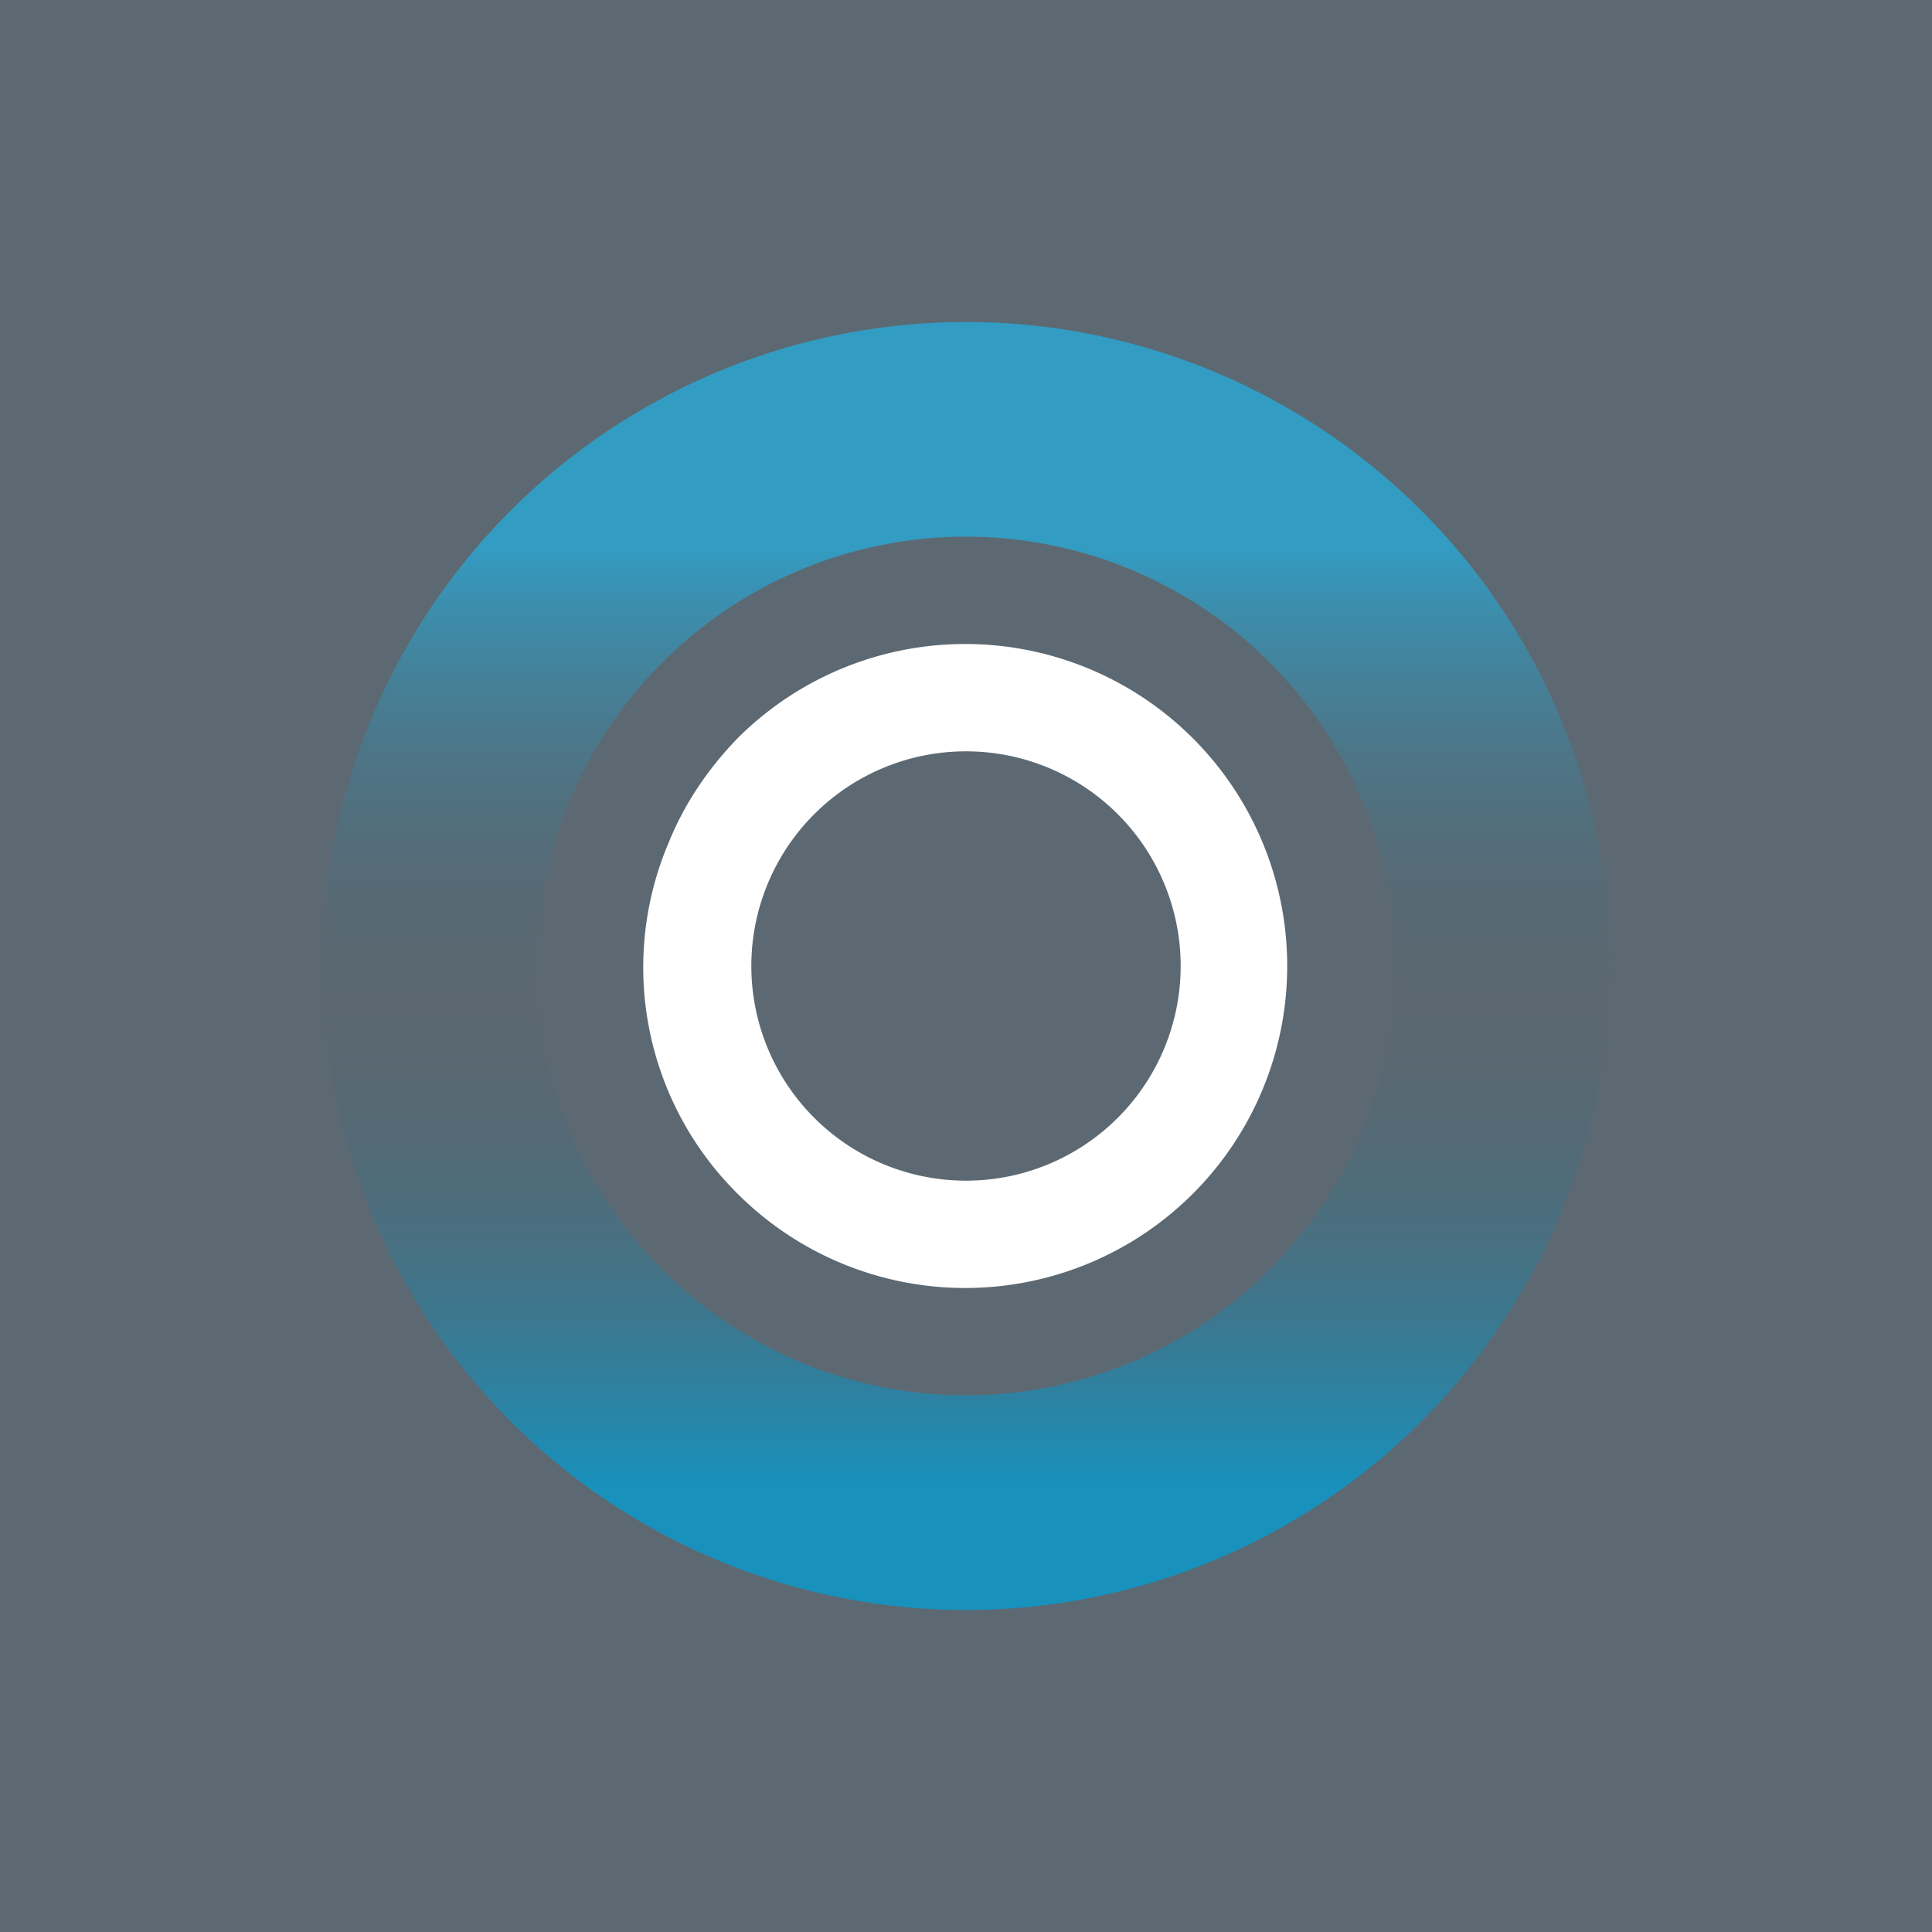 <!-- by TradingView --><svg xmlns="http://www.w3.org/2000/svg" width="18" height="18"><path fill="#5C6972" d="M0 0h18v18H0z"/><path fill-rule="evenodd" d="M6.23 7.85a2.97 2.97 0 00.64 3.27 3 3 0 100-4.24c-.27.28-.49.6-.64.97zM9 11a2 2 0 100-4 2 2 0 000 4z" fill="#fff"/><path d="M15 9A6 6 0 113 9a6 6 0 0112 0zm-6 4a4 4 0 100-8 4 4 0 000 8z" fill="url(#am20iybuu)"/><defs><linearGradient id="am20iybuu" x1="9" y1=".77" x2="9" y2="17.98" gradientUnits="userSpaceOnUse"><stop offset=".25" stop-color="#339CC3"/><stop offset=".5" stop-color="#515D64" stop-opacity=".06"/><stop offset=".76" stop-color="#1891BD"/></linearGradient></defs></svg>